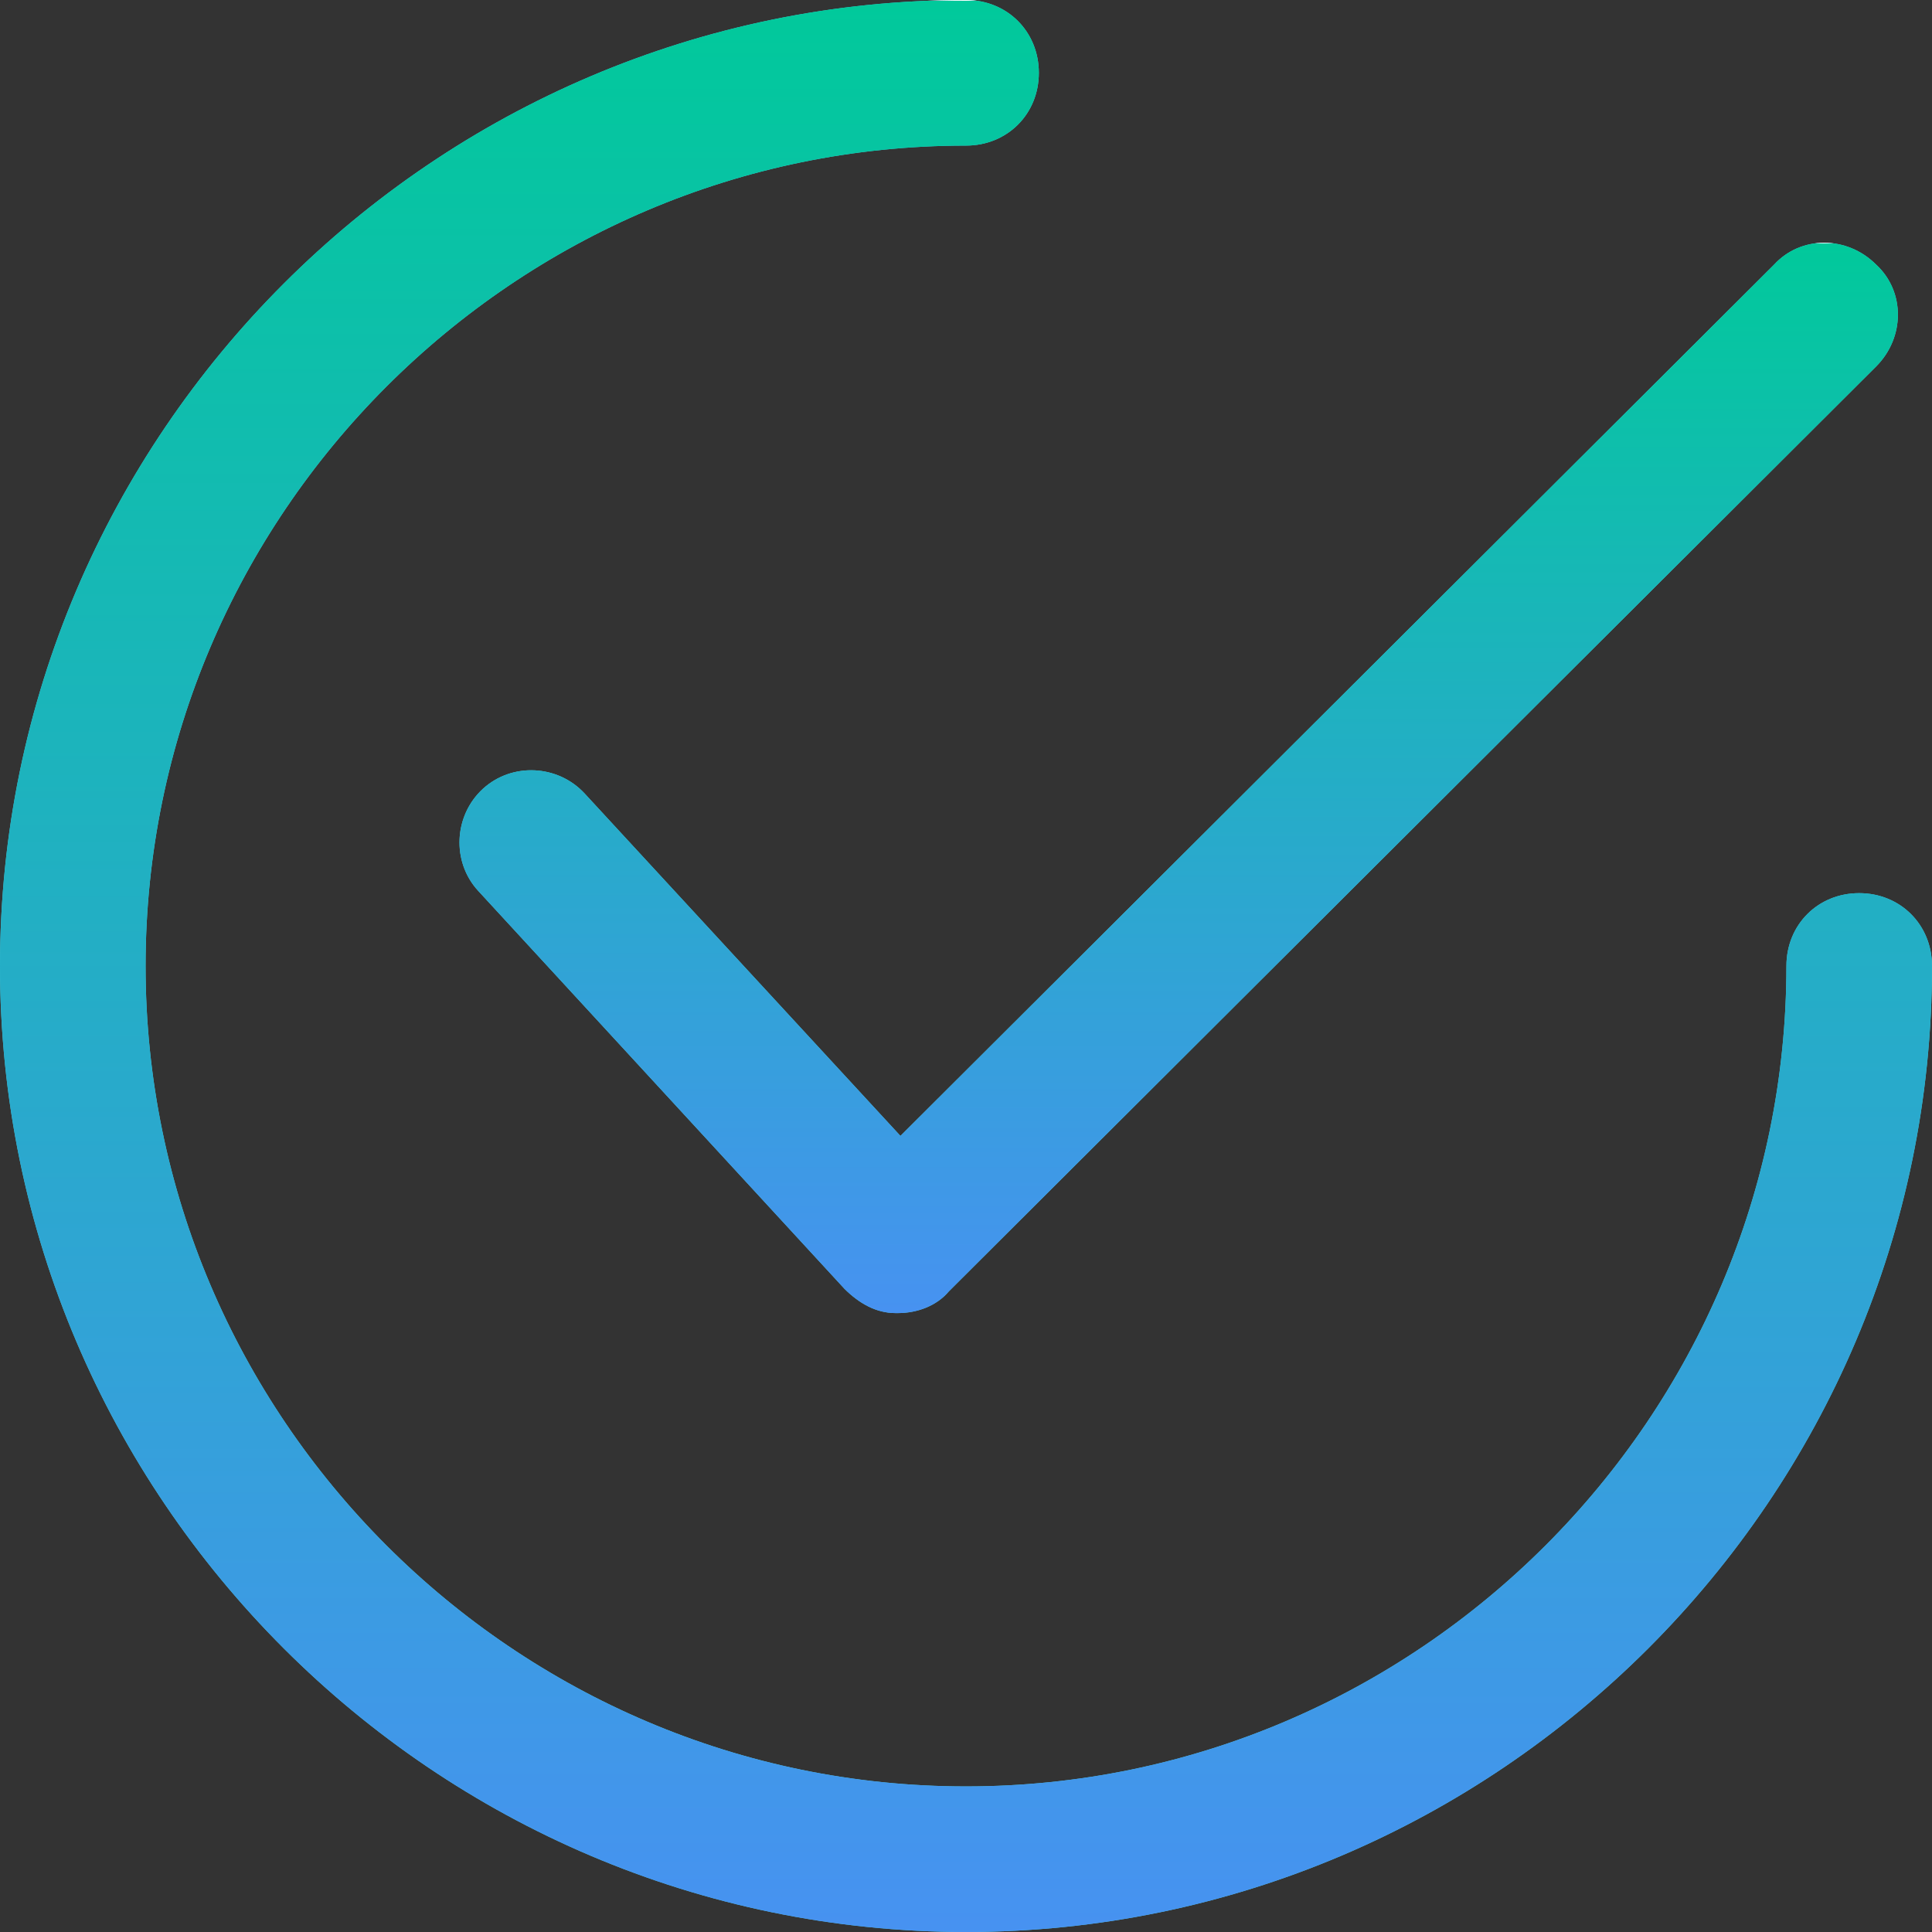 <svg width="17" height="17" viewBox="0 0 17 17" fill="none" xmlns="http://www.w3.org/2000/svg">
<rect x="0" y="0" width="17" height="17" fill="#333333" stroke="none"/>
<path d="M5.146 6.984C4.911 6.728 4.506 6.706 4.249 6.941C3.993 7.176 3.972 7.582 4.207 7.838L7.431 11.341C7.56 11.469 7.709 11.554 7.88 11.554C7.88 11.554 7.88 11.554 7.901 11.554C8.072 11.554 8.243 11.49 8.35 11.362L16.508 3.225C16.764 2.969 16.764 2.563 16.508 2.328C16.252 2.072 15.846 2.072 15.611 2.328L7.923 9.995L5.146 6.984Z" fill="#4DCFE0"/>
<path d="M5.146 6.984C4.911 6.728 4.506 6.706 4.249 6.941C3.993 7.176 3.972 7.582 4.207 7.838L7.431 11.341C7.56 11.469 7.709 11.554 7.88 11.554C7.88 11.554 7.88 11.554 7.901 11.554C8.072 11.554 8.243 11.49 8.35 11.362L16.508 3.225C16.764 2.969 16.764 2.563 16.508 2.328C16.252 2.072 15.846 2.072 15.611 2.328L7.923 9.995L5.146 6.984Z" fill="url(#paint0_linear)"/>
<path d="M16.359 7.859C15.996 7.859 15.719 8.137 15.719 8.5C15.719 12.472 12.472 15.719 8.5 15.719C4.528 15.719 1.281 12.472 1.281 8.5C1.281 4.528 4.528 1.281 8.5 1.281C8.863 1.281 9.141 1.004 9.141 0.641C9.141 0.278 8.863 0 8.5 0C3.823 0 0 3.823 0 8.5C0 13.177 3.823 17 8.5 17C13.177 17 17 13.177 17 8.5C17 8.137 16.722 7.859 16.359 7.859Z" fill="#4DCFE0"/>
<path d="M16.359 7.859C15.996 7.859 15.719 8.137 15.719 8.5C15.719 12.472 12.472 15.719 8.5 15.719C4.528 15.719 1.281 12.472 1.281 8.5C1.281 4.528 4.528 1.281 8.5 1.281C8.863 1.281 9.141 1.004 9.141 0.641C9.141 0.278 8.863 0 8.5 0C3.823 0 0 3.823 0 8.5C0 13.177 3.823 17 8.5 17C13.177 17 17 13.177 17 8.5C17 8.137 16.722 7.859 16.359 7.859Z" fill="url(#paint1_linear)"/>
<defs>
<linearGradient id="paint0_linear" x1="10.372" y1="2.136" x2="10.372" y2="11.554" gradientUnits="userSpaceOnUse">
<stop stop-color="white"/>
<stop offset="0" stop-color="#01C99B"/>
<stop offset="1" stop-color="#4792F1"/>
</linearGradient>
<linearGradient id="paint1_linear" x1="8.5" y1="0" x2="8.5" y2="17" gradientUnits="userSpaceOnUse">
<stop stop-color="white"/>
<stop offset="0" stop-color="#01C99B"/>
<stop offset="1" stop-color="#4792F1"/>
</linearGradient>
</defs>
</svg>

